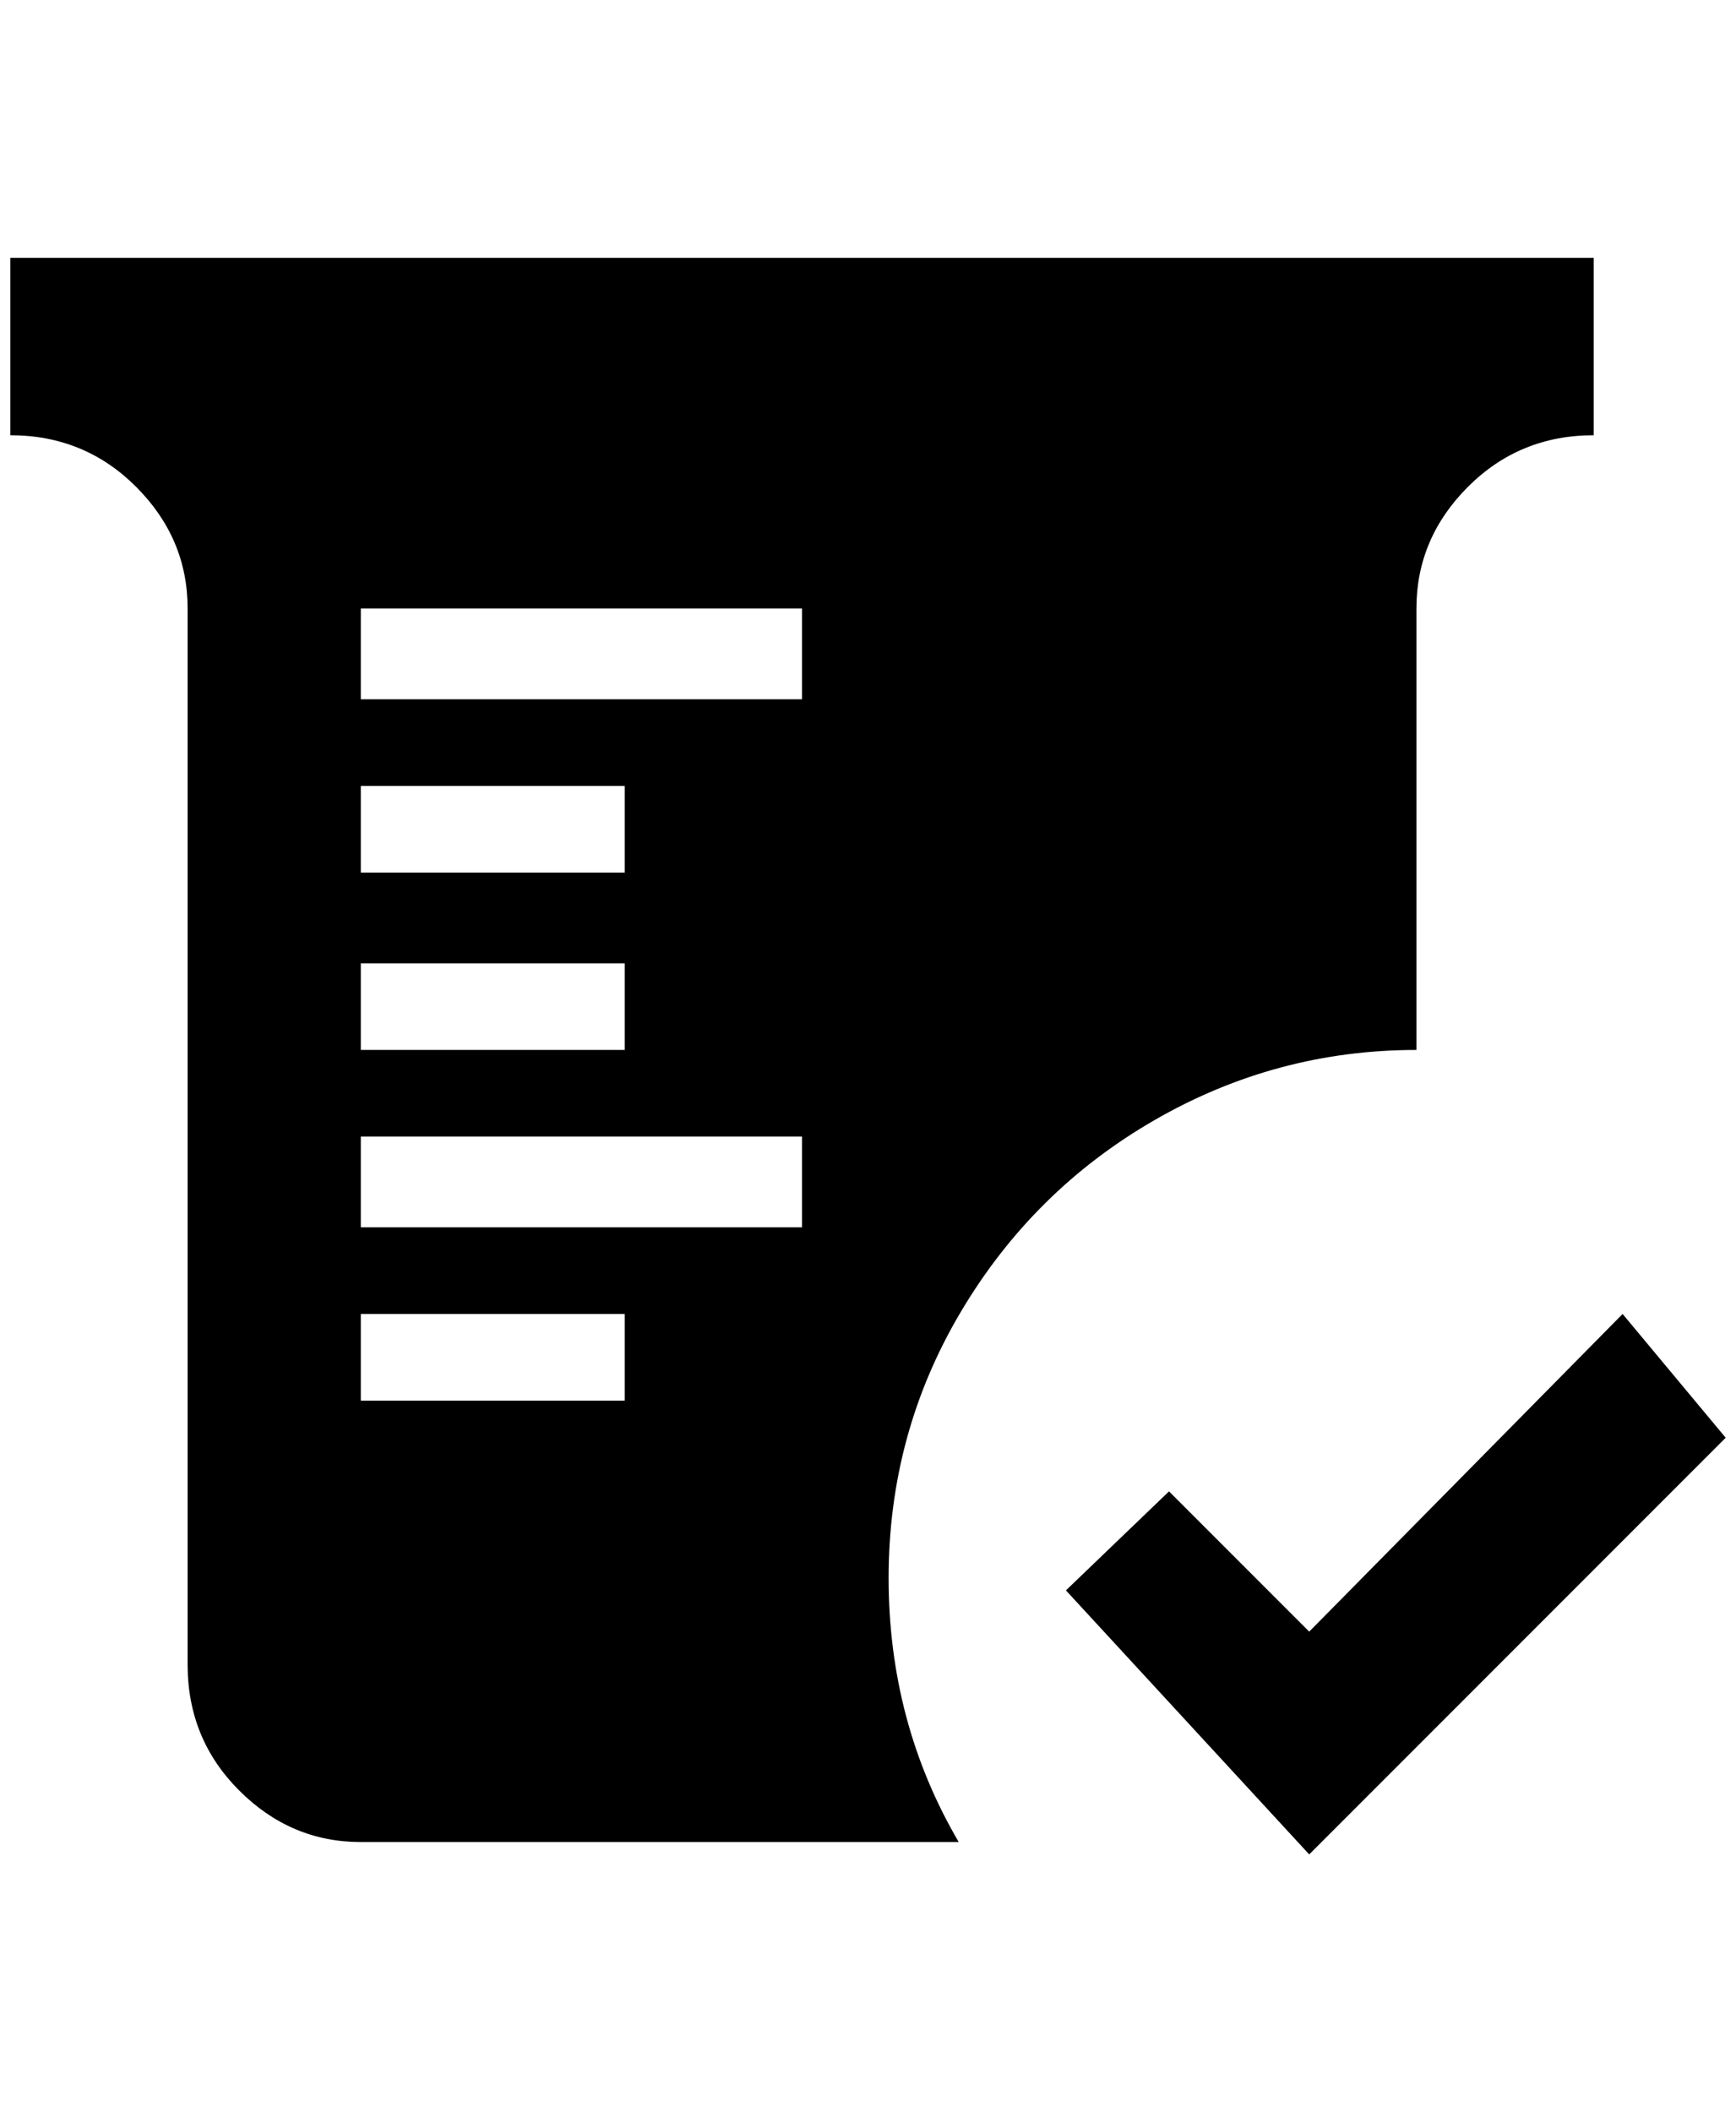 <?xml version="1.0" standalone="no"?>
<!DOCTYPE svg PUBLIC "-//W3C//DTD SVG 1.1//EN" "http://www.w3.org/Graphics/SVG/1.1/DTD/svg11.dtd" >
<svg xmlns="http://www.w3.org/2000/svg" xmlns:xlink="http://www.w3.org/1999/xlink" version="1.1" viewBox="-10 0 1684 2048">
   <path fill="currentColor"
d="M1260 1798l-236 -256l100 -96l136 136l304 -308l100 120zM0 250h1536v172q-72 0 -122 50t-50 118v428q-136 0 -254 68t-188 186t-70 258t68 256h-580q-68 0 -118 -50t-50 -122v-1024q0 -68 -50 -118t-122 -50v-172zM340 762v84h256v-84h-256zM340 934v84h256v-84h-256z
M596 1358v-84h-256v84h256zM768 1190v-88h-428v88h428zM768 678v-88h-428v88h428z" />
</svg>
